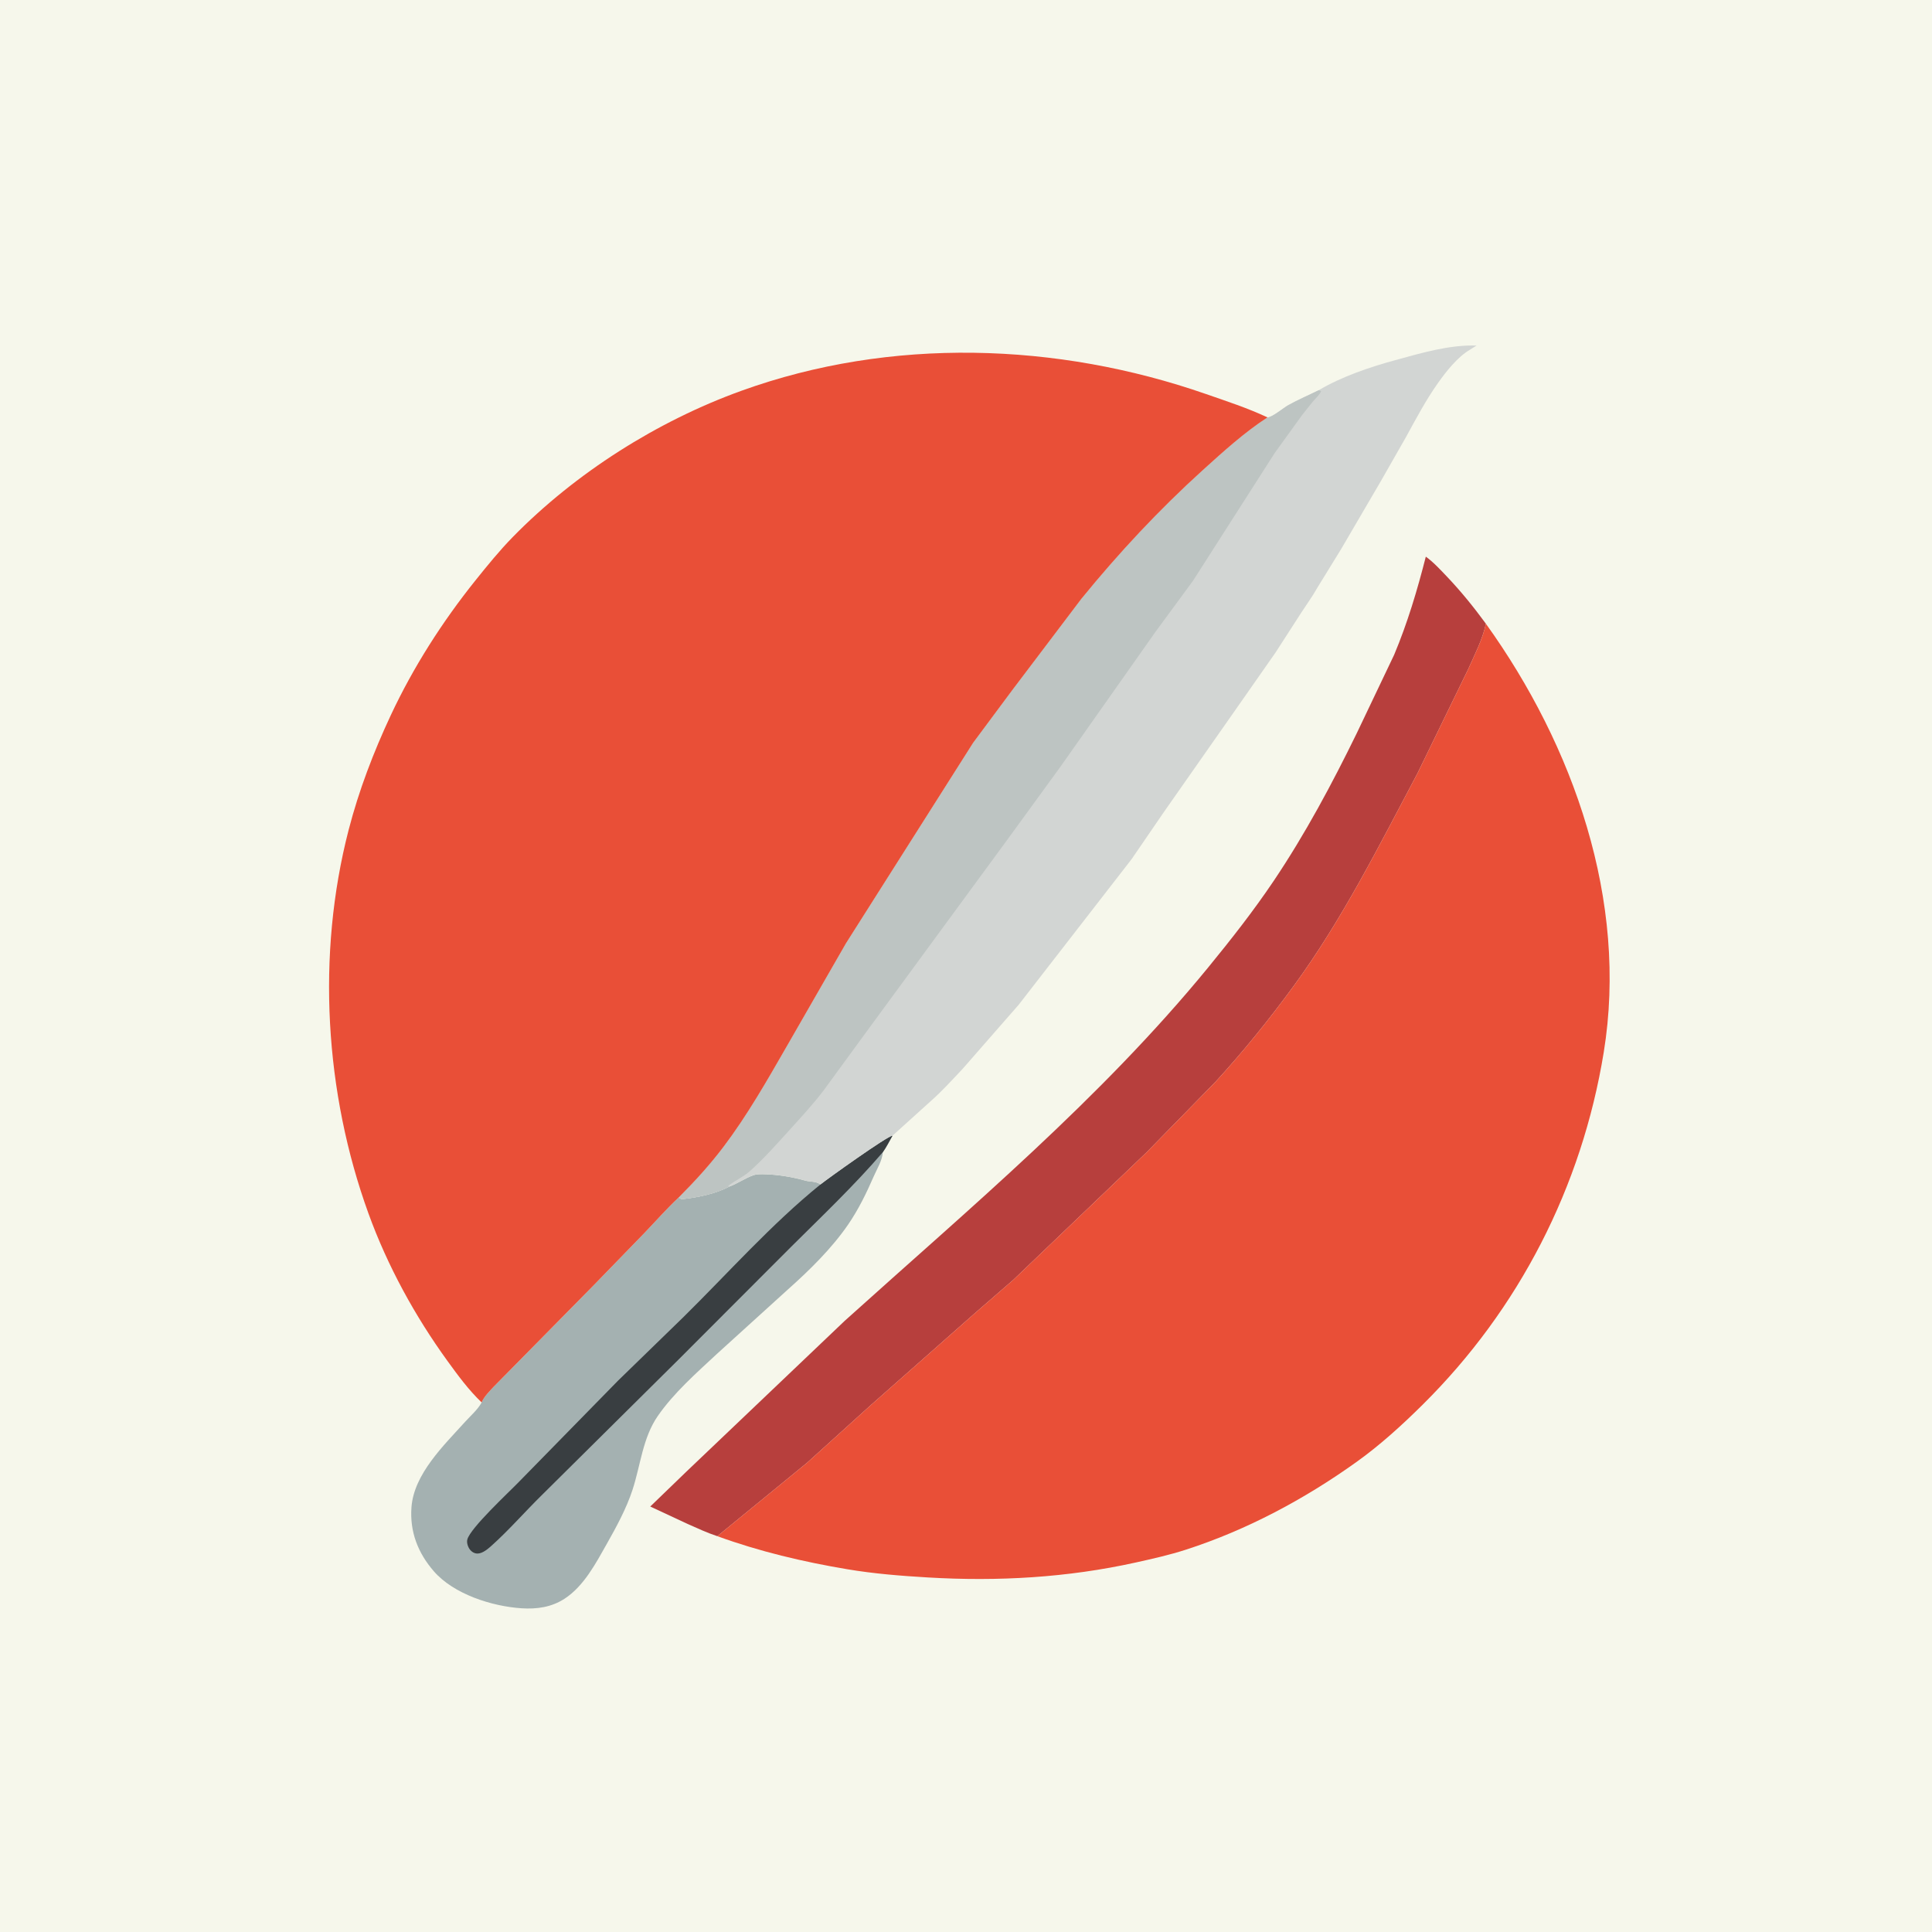 <?xml version="1.0" encoding="utf-8" ?>
<svg xmlns="http://www.w3.org/2000/svg" xmlns:xlink="http://www.w3.org/1999/xlink" width="512" height="512">
	<rect width="100%" height="100%" fill="#333333" stroke="none"/>
	<path fill="#F6F7EB" transform="scale(0.667 0.667)" d="M-0 -0L768 0L768 768L-0 768L0 -0Z"/>
	<path fill="#A4B1B1" transform="scale(0.667 0.667)" d="M325.984 470.605C328.939 468.249 352.57 451.326 354.633 451.2C353.378 453.366 352.211 455.782 350.754 457.806C350.568 461.037 348.456 464.395 347.17 467.341C344.239 474.055 341.093 480.547 336.932 486.601C330.488 495.98 321.704 504.617 313.21 512.181L285 537.785C276.828 545.384 267.687 553.415 261.326 562.637C255.337 571.319 254.528 582.073 251.316 591.92C248.91 599.294 244.892 606.687 241.091 613.41C236.714 621.153 231.964 630.24 224.291 635.211C219.086 638.583 213.293 639.394 207.22 638.997C195.472 638.231 180.245 633.402 172.325 624.244C166.018 616.953 162.779 608.571 163.481 598.887C164.441 585.638 176.339 574.278 184.785 564.924C186.895 562.588 189.898 559.981 191.363 557.209C192.28 554.932 194.579 552.672 196.24 550.882L235.593 510.953L256.029 489.905C260.558 485.18 264.875 480.249 269.66 475.776L270.75 476.456C276.572 475.909 284.459 474.329 289.61 471.499C293.055 470.307 296.047 468.036 299.409 466.924C300.871 466.441 302.604 466.522 304.128 466.563C309.151 466.698 315.018 467.673 319.824 469.044C322.039 469.675 324.048 469.197 325.984 470.605Z"/>
	<path fill="#393E41" transform="scale(0.667 0.667)" d="M325.984 470.605C328.939 468.249 352.57 451.326 354.633 451.2C353.378 453.366 352.211 455.782 350.754 457.806C339.426 470.97 326.601 483.175 314.281 495.422L269.566 540.204L215.161 594.145C208.472 600.723 202.151 608.013 195.176 614.242C193.779 615.49 191.717 617.223 189.75 617.25C188.5 617.267 187.386 616.574 186.646 615.583C185.884 614.563 185.345 612.907 185.682 611.649C186.911 607.052 202.095 592.995 206.152 588.798L245.559 548.555L271.636 523.201C289.501 505.583 306.461 486.416 325.984 470.605Z"/>
	<path fill="#B73F3D" transform="scale(0.667 0.667)" d="M285.011 610.352C281.048 609.059 277.261 607.277 273.45 605.6L258.355 598.57L272.739 584.676L335.611 524.795C385.528 479.79 437.302 436.562 480.039 384.375C489.12 373.286 498.122 361.814 506.118 349.916C518.616 331.316 529.249 311.422 539.07 291.31L553.912 260.177C559.228 247.521 563.121 234.455 566.501 221.169C569.51 223.329 572.227 226.297 574.781 228.976C580.433 234.905 585.525 241.198 590.363 247.802C589.107 253.993 585.902 260.092 583.349 265.854L563.198 307.246C547.968 335.938 533.327 365.324 514.094 391.627C504.435 404.837 493.999 417.777 482.934 429.841L455.569 457.831L402.648 508.459L387.002 522.052L345.616 558.611L320.625 581.212L285.011 610.352Z"/>
	<path fill="#D2D5D3" transform="scale(0.667 0.667)" d="M524.013 155.008C533.034 149.645 544.225 145.859 554.349 143.097C564.682 140.277 575.892 136.92 586.662 137.299L583.982 138.978C579.059 141.891 574.606 147.563 571.32 152.196C566.583 158.878 562.559 166.437 558.638 173.627L548.459 191.466L532.854 218.153L523.43 233.468C521.56 236.836 519.141 240.125 517.045 243.375L506.799 259.253L494.062 277.475L462.463 322.591L449.588 341.379L404.751 399.194L382.454 424.688C378.305 429.067 374.203 433.647 369.654 437.625L354.633 451.2C352.57 451.326 328.939 468.249 325.984 470.605C324.048 469.197 322.039 469.675 319.824 469.044C315.018 467.673 309.151 466.698 304.128 466.563C302.604 466.522 300.871 466.441 299.409 466.924C296.047 468.036 293.055 470.307 289.61 471.499C284.459 474.329 276.572 475.909 270.75 476.456L269.66 475.776C276.043 469.388 282.029 462.842 287.481 455.629C296.9 443.167 304.743 429.381 312.522 415.86L336.132 374.777L386.645 295.125L402.089 274.342L429.645 237.925C444.481 219.704 460.564 202.481 477.974 186.717C485.92 179.522 494.572 171.671 503.603 165.841C505.409 165.859 509.977 162.023 511.854 160.976C515.766 158.794 519.992 157.003 524.013 155.008Z"/>
	<path fill="#BDC4C2" transform="scale(0.667 0.667)" d="M524.013 155.008L524.906 155.438C524.218 157.005 522.812 158.155 521.711 159.445L517.416 164.817L506.492 179.949L473.974 230.787L459.089 251.049L421.38 304.555L400.688 332.998L343.665 410.745L327.268 433.202C323.039 438.777 318.12 444.07 313.424 449.26C308.454 454.752 303.414 460.424 297.886 465.354C295.262 467.695 292.018 469.003 289.352 471.165L289.61 471.499C284.459 474.329 276.572 475.909 270.75 476.456L269.66 475.776C276.043 469.388 282.029 462.842 287.481 455.629C296.9 443.167 304.743 429.381 312.522 415.86L336.132 374.777L386.645 295.125L402.089 274.342L429.645 237.925C444.481 219.704 460.564 202.481 477.974 186.717C485.92 179.522 494.572 171.671 503.603 165.841C505.409 165.859 509.977 162.023 511.854 160.976C515.766 158.794 519.992 157.003 524.013 155.008Z"/>
	<path fill="#E94F37" transform="scale(0.667 0.667)" d="M590.363 247.802C625.213 296.324 646.98 358.004 637.189 418.113C628.497 471.476 603.568 520.169 565.159 558.188C556.98 566.283 548.37 574.129 539 580.836C518.358 595.614 495.384 607.901 471.188 615.709C464.677 617.81 458.008 619.311 451.336 620.79C424.071 626.834 396.483 628.396 368.644 626.748C357.861 626.11 347.244 625.271 336.576 623.476C318.984 620.515 301.794 616.452 285.011 610.352L320.625 581.212L345.616 558.611L387.002 522.052L402.648 508.459L455.569 457.831L482.934 429.841C493.999 417.777 504.435 404.837 514.094 391.627C533.327 365.324 547.968 335.938 563.198 307.246L583.349 265.854C585.902 260.092 589.107 253.993 590.363 247.802Z"/>
	<path fill="#E94F37" transform="scale(0.667 0.667)" d="M191.363 557.209C186.139 552.191 182.019 546.576 177.787 540.732C164.838 522.854 153.94 502.931 146.406 482.157C129.005 434.175 125.708 379.349 138.499 329.815C142.56 314.087 148.398 298.839 155.277 284.144C164.206 265.071 175.754 247 188.915 230.589C193.662 224.67 198.458 218.757 203.771 213.33C228.664 187.901 261.167 167.313 294.622 155.244C353.886 133.864 419.974 135.966 479.171 156.561C487.472 159.449 495.625 162.094 503.603 165.841C494.572 171.671 485.92 179.522 477.974 186.717C460.564 202.481 444.481 219.704 429.645 237.925L402.089 274.342L386.645 295.125L336.132 374.777L312.522 415.86C304.743 429.381 296.9 443.167 287.481 455.629C282.029 462.842 276.043 469.388 269.66 475.776C264.875 480.249 260.558 485.18 256.029 489.905L235.593 510.953L196.24 550.882C194.579 552.672 192.28 554.932 191.363 557.209Z"/>
</svg>
